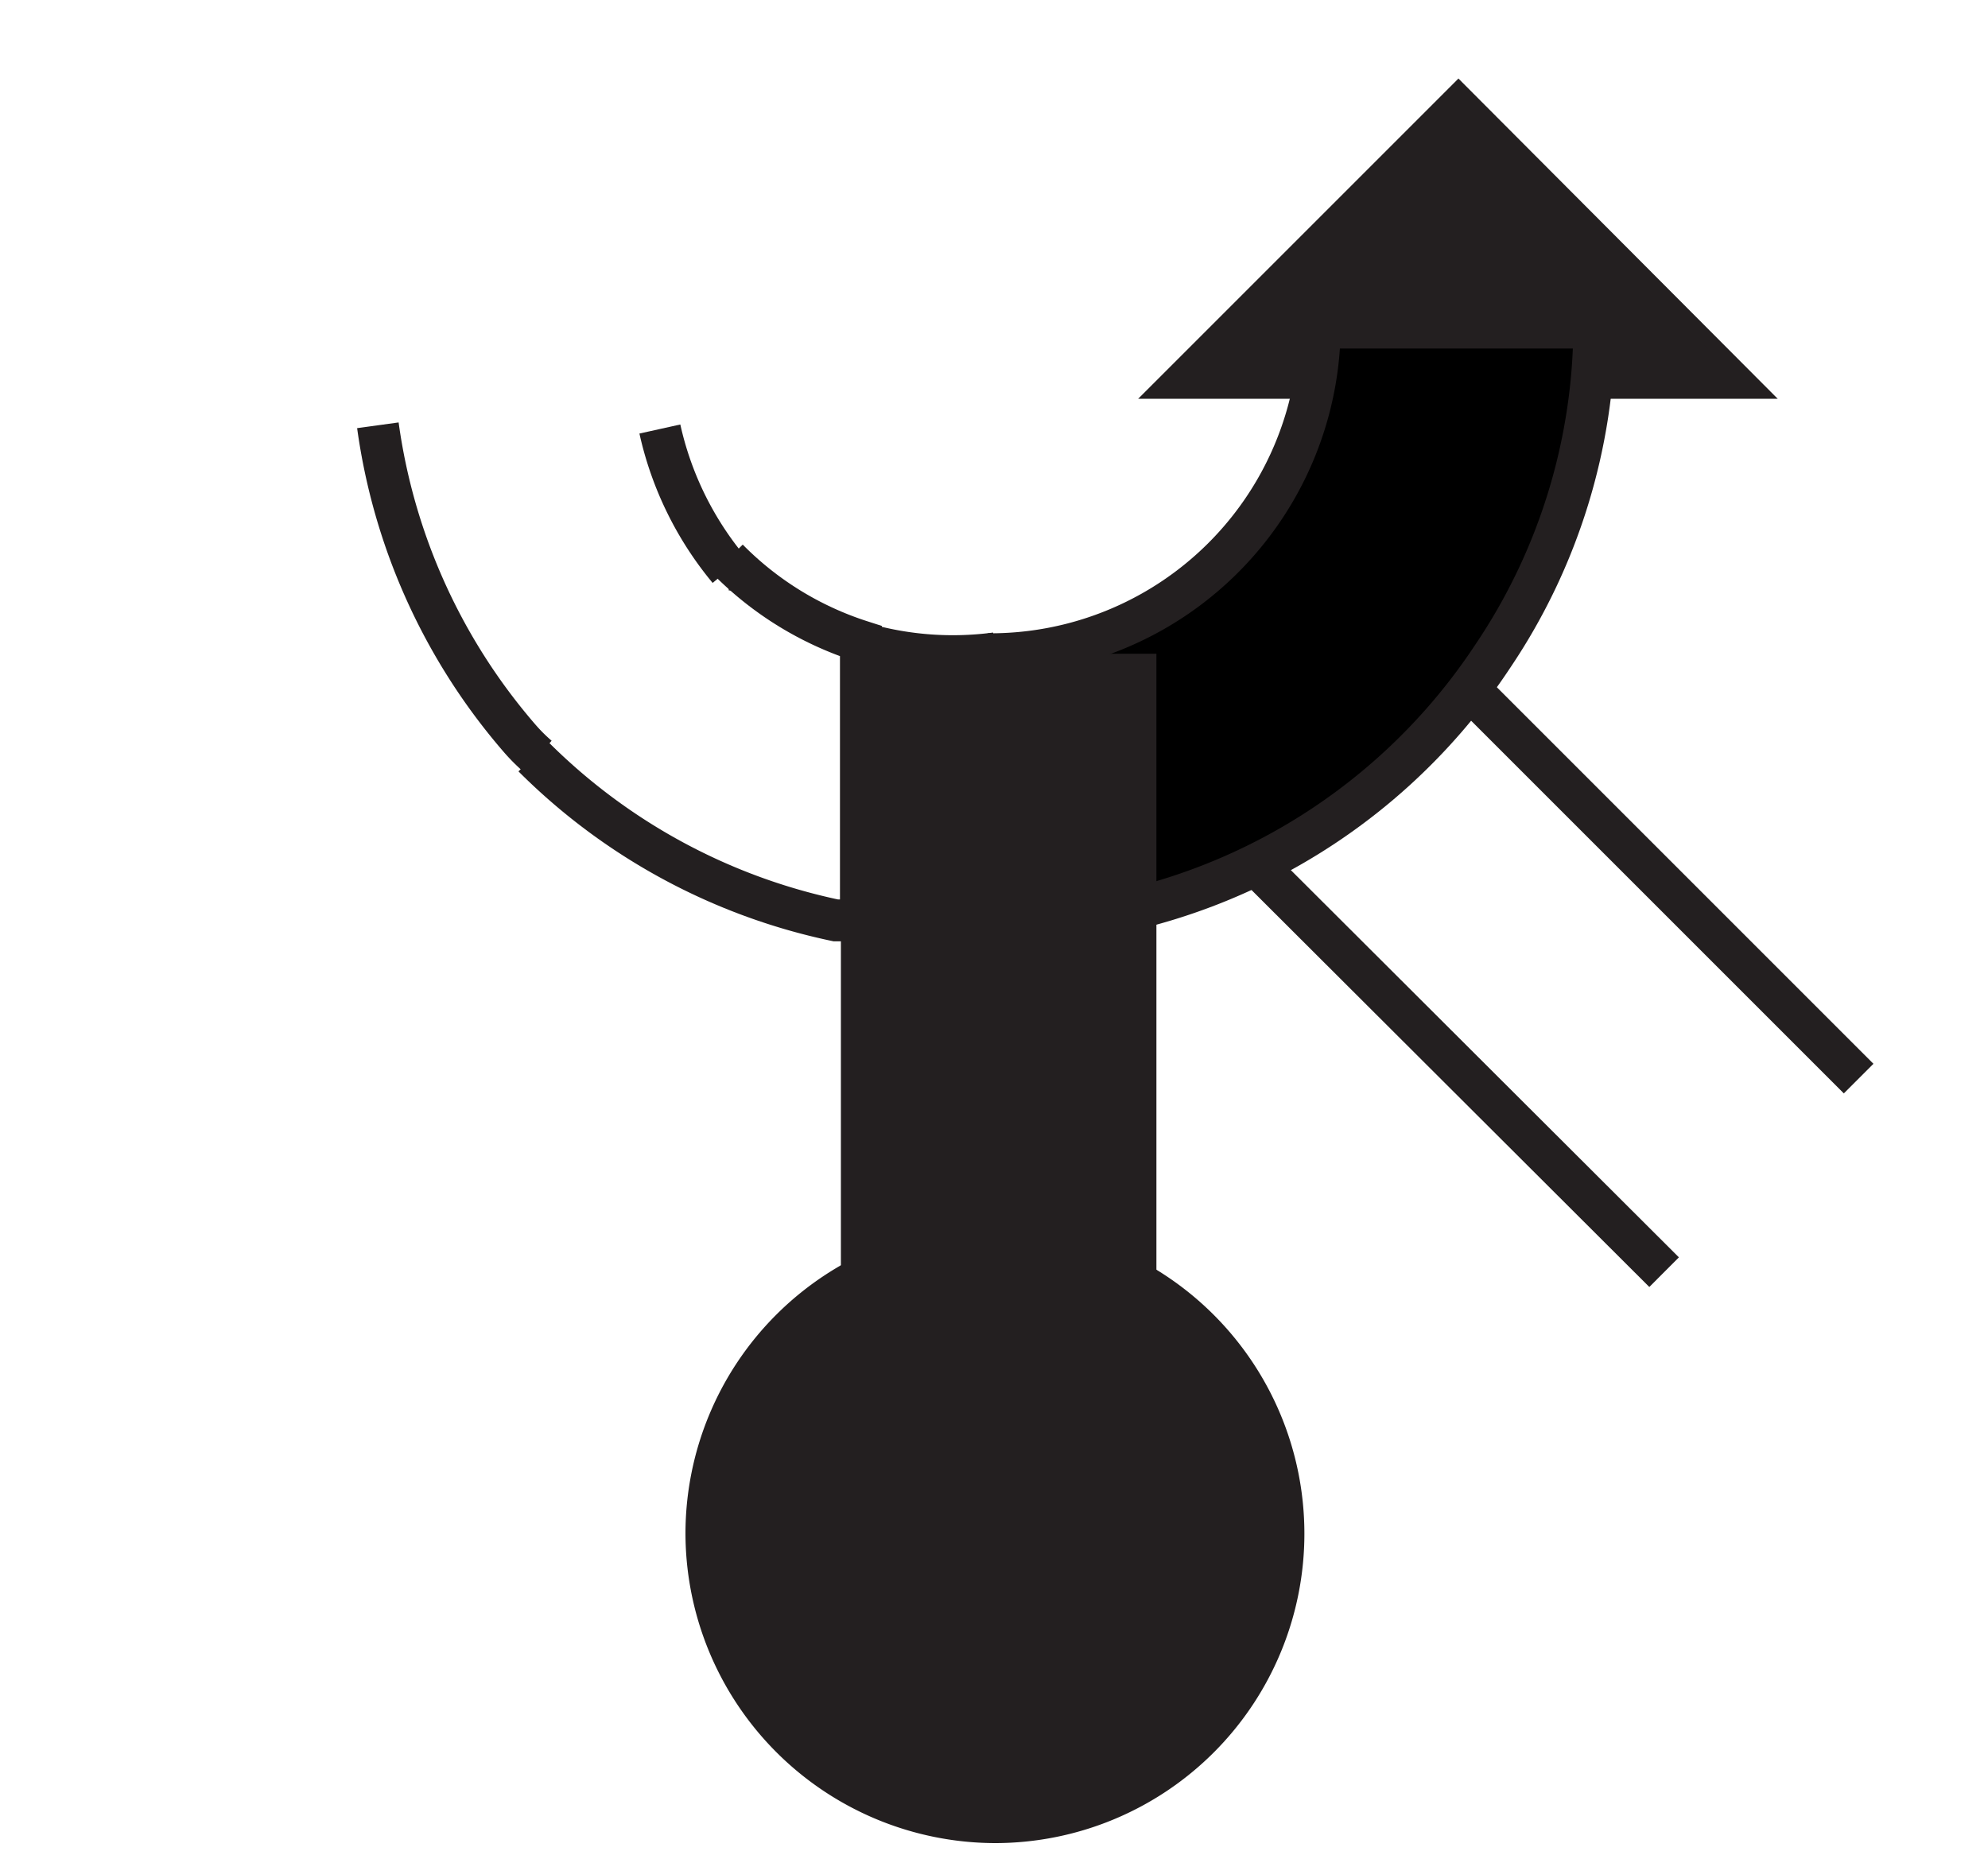 <svg id="Ebene_1" viewBox="0 0 21.36 19.98" xmlns="http://www.w3.org/2000/svg">
    <polygon fill="none" fill-rule="evenodd"
        points="18.92 12.63 19.97 11.59 15.13 6.75 14.09 7.79 13.04 8.84 17.88 13.67 18.92 12.63" />
    <line fill="none" stroke="#231f20" stroke-width="0.45" x1="19.97" x2="15.13" y1="11.59"
        y2="6.75" />
    <line fill="none" stroke="#231f20" stroke-width="0.45" x1="13.04" x2="17.88" y1="8.84"
        y2="13.67" />
    <path d="M91.19,105a3.25,3.25,0,1,0-3.25-3.25A3.26,3.26,0,0,0,91.19,105Z" fill="#231f20"
        stroke="#231f20" stroke-width="0.15" transform="translate(-80.5 -85.27)" />
    <polygon fill="#231f20" points="12.41 4.21 18.92 4.21 15.67 0.95 12.41 4.21" stroke="#231f20"
        stroke-width="0.15" />
    <path
        d="M91.11,92.3a3.54,3.54,0,0,0,3.57-3.51l2.95,0a6.38,6.38,0,0,1-1.09,3.53,6.45,6.45,0,0,1-5.46,2.9"
        fill-rule="evenodd" stroke="#231f20" stroke-width="0.45"
        transform="translate(-80.5 -85.27)" />
    <polygon fill="none" fill-rule="evenodd"
        points="10.68 0 21.36 0 21.36 19.98 10.68 19.98 0 19.98 0 0 10.68 0" />
    <path d="M91.2,92.29a3.5,3.5,0,0,1-1.41-.1" fill-rule="evenodd" stroke="#231f20"
        stroke-width="0.45" transform="translate(-80.5 -85.27)" />
    <polyline fill="#231f20" fill-rule="evenodd"
        points="12.2 17.56 12.2 7.25 10.73 7.25 9.26 7.25 9.26 17.63" stroke="#231f20"
        stroke-width="0.45" />
    <path d="M86.23,93.4a6.48,6.48,0,0,0,3.25,1.76l.27,0v-3a3.52,3.52,0,0,1-1.43-.88" fill="none"
        fill-rule="evenodd" stroke="#231f20" stroke-width="0.45"
        transform="translate(-80.5 -85.27)" />
    <path d="M84.56,89.84a6.49,6.49,0,0,0,1.52,3.36,1.89,1.89,0,0,0,.2.2" fill="none"
        fill-rule="evenodd" stroke="#231f20" stroke-width="0.45"
        transform="translate(-80.5 -85.27)" />
    <path d="M88.26,91.5l.07-.11a3.57,3.57,0,0,1-.74-1.51" fill="none" fill-rule="evenodd"
        stroke="#231f20" stroke-width="0.45" transform="translate(-80.5 -85.27)" />
</svg>